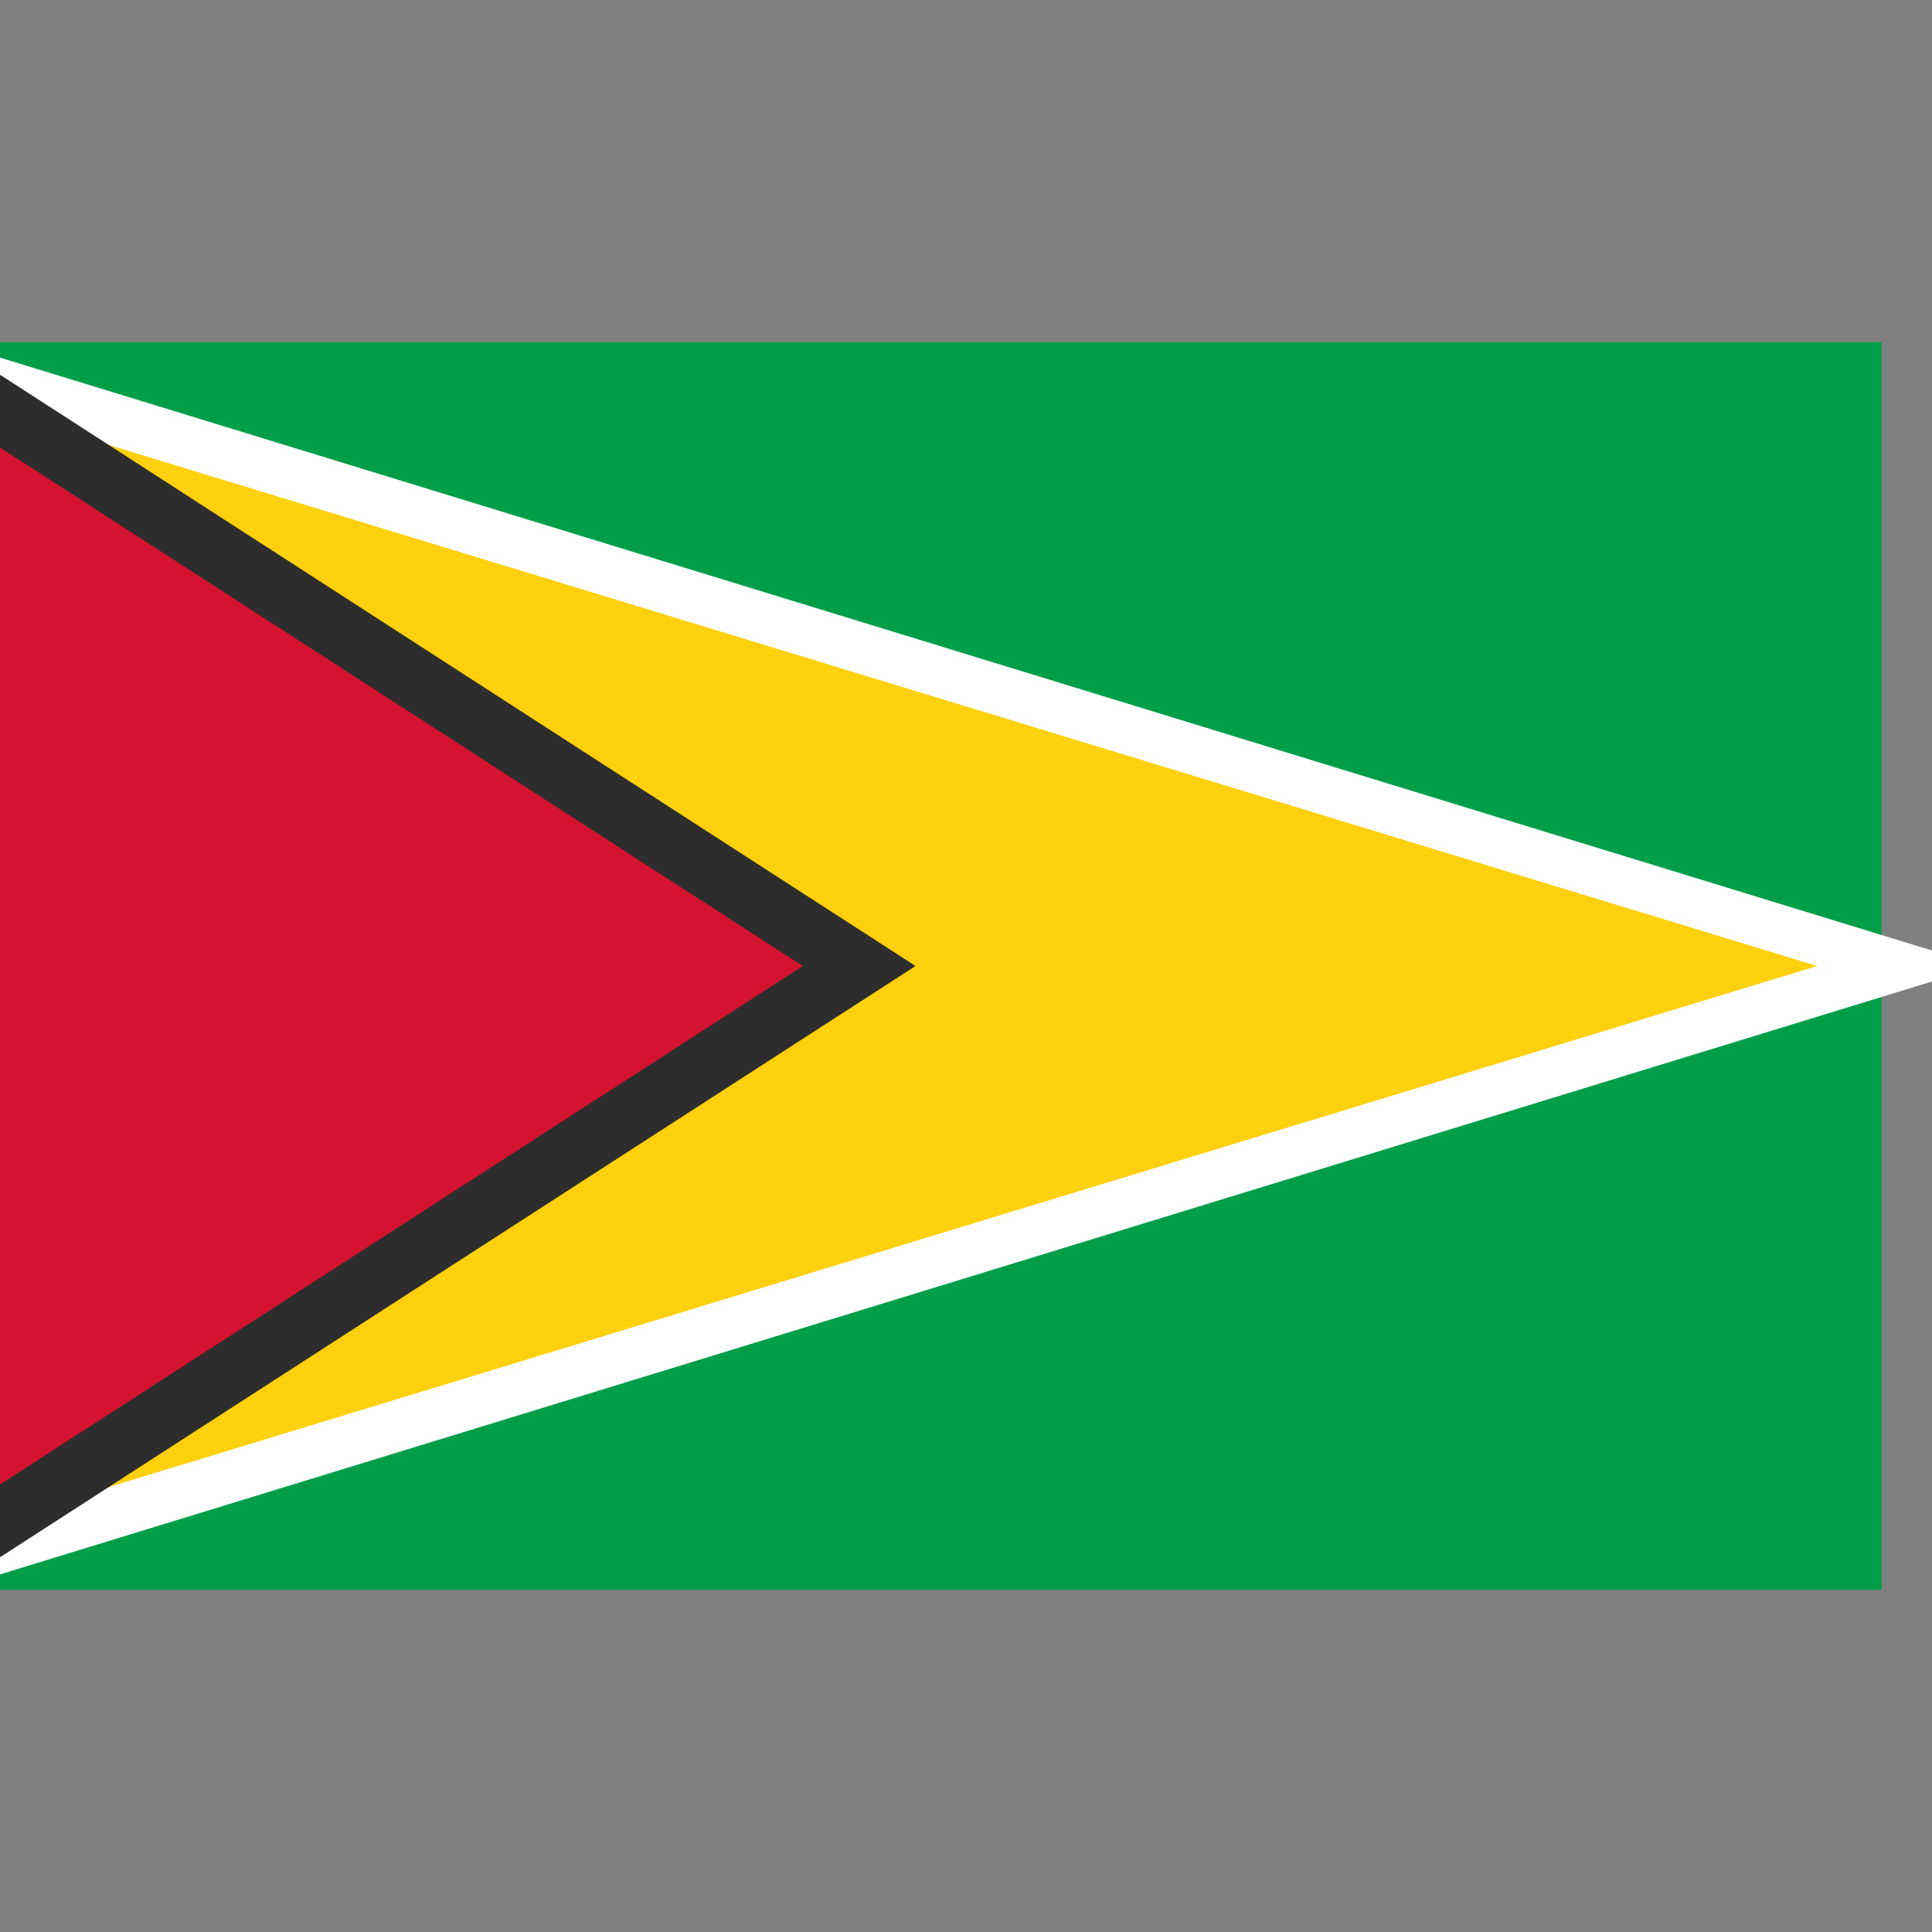 <svg width="24" height="24" viewBox="0 0 24 24" fill="none" xmlns="http://www.w3.org/2000/svg">
<rect x="0" y="0" width="24" height="24" fill="#808080" stroke="none"/>
<g clip-path="url(#clip0_97_3930)">
<path d="M-0.627 4.25H23.373V19.75H-0.627V4.25Z" fill="#009E49"/>
<path d="M-0.627 4.25L24.627 12L-0.627 19.75V4.25Z" fill="white"/>
<path d="M-0.627 4.924L22.573 12L-0.627 19.076V4.924Z" fill="#FFD00D"/>
<path d="M-0.627 4.25L11.373 12L-0.627 19.75V4.25Z" fill="#2D2D2D"/>
<path d="M-0.627 5.154L9.973 12L-0.627 18.846V5.154Z" fill="#D3132F"/>
</g>
<defs>
<clipPath id="clip0_97_3930">
<rect width="24" height="24" fill="white"/>
</clipPath>
</defs>
</svg>
